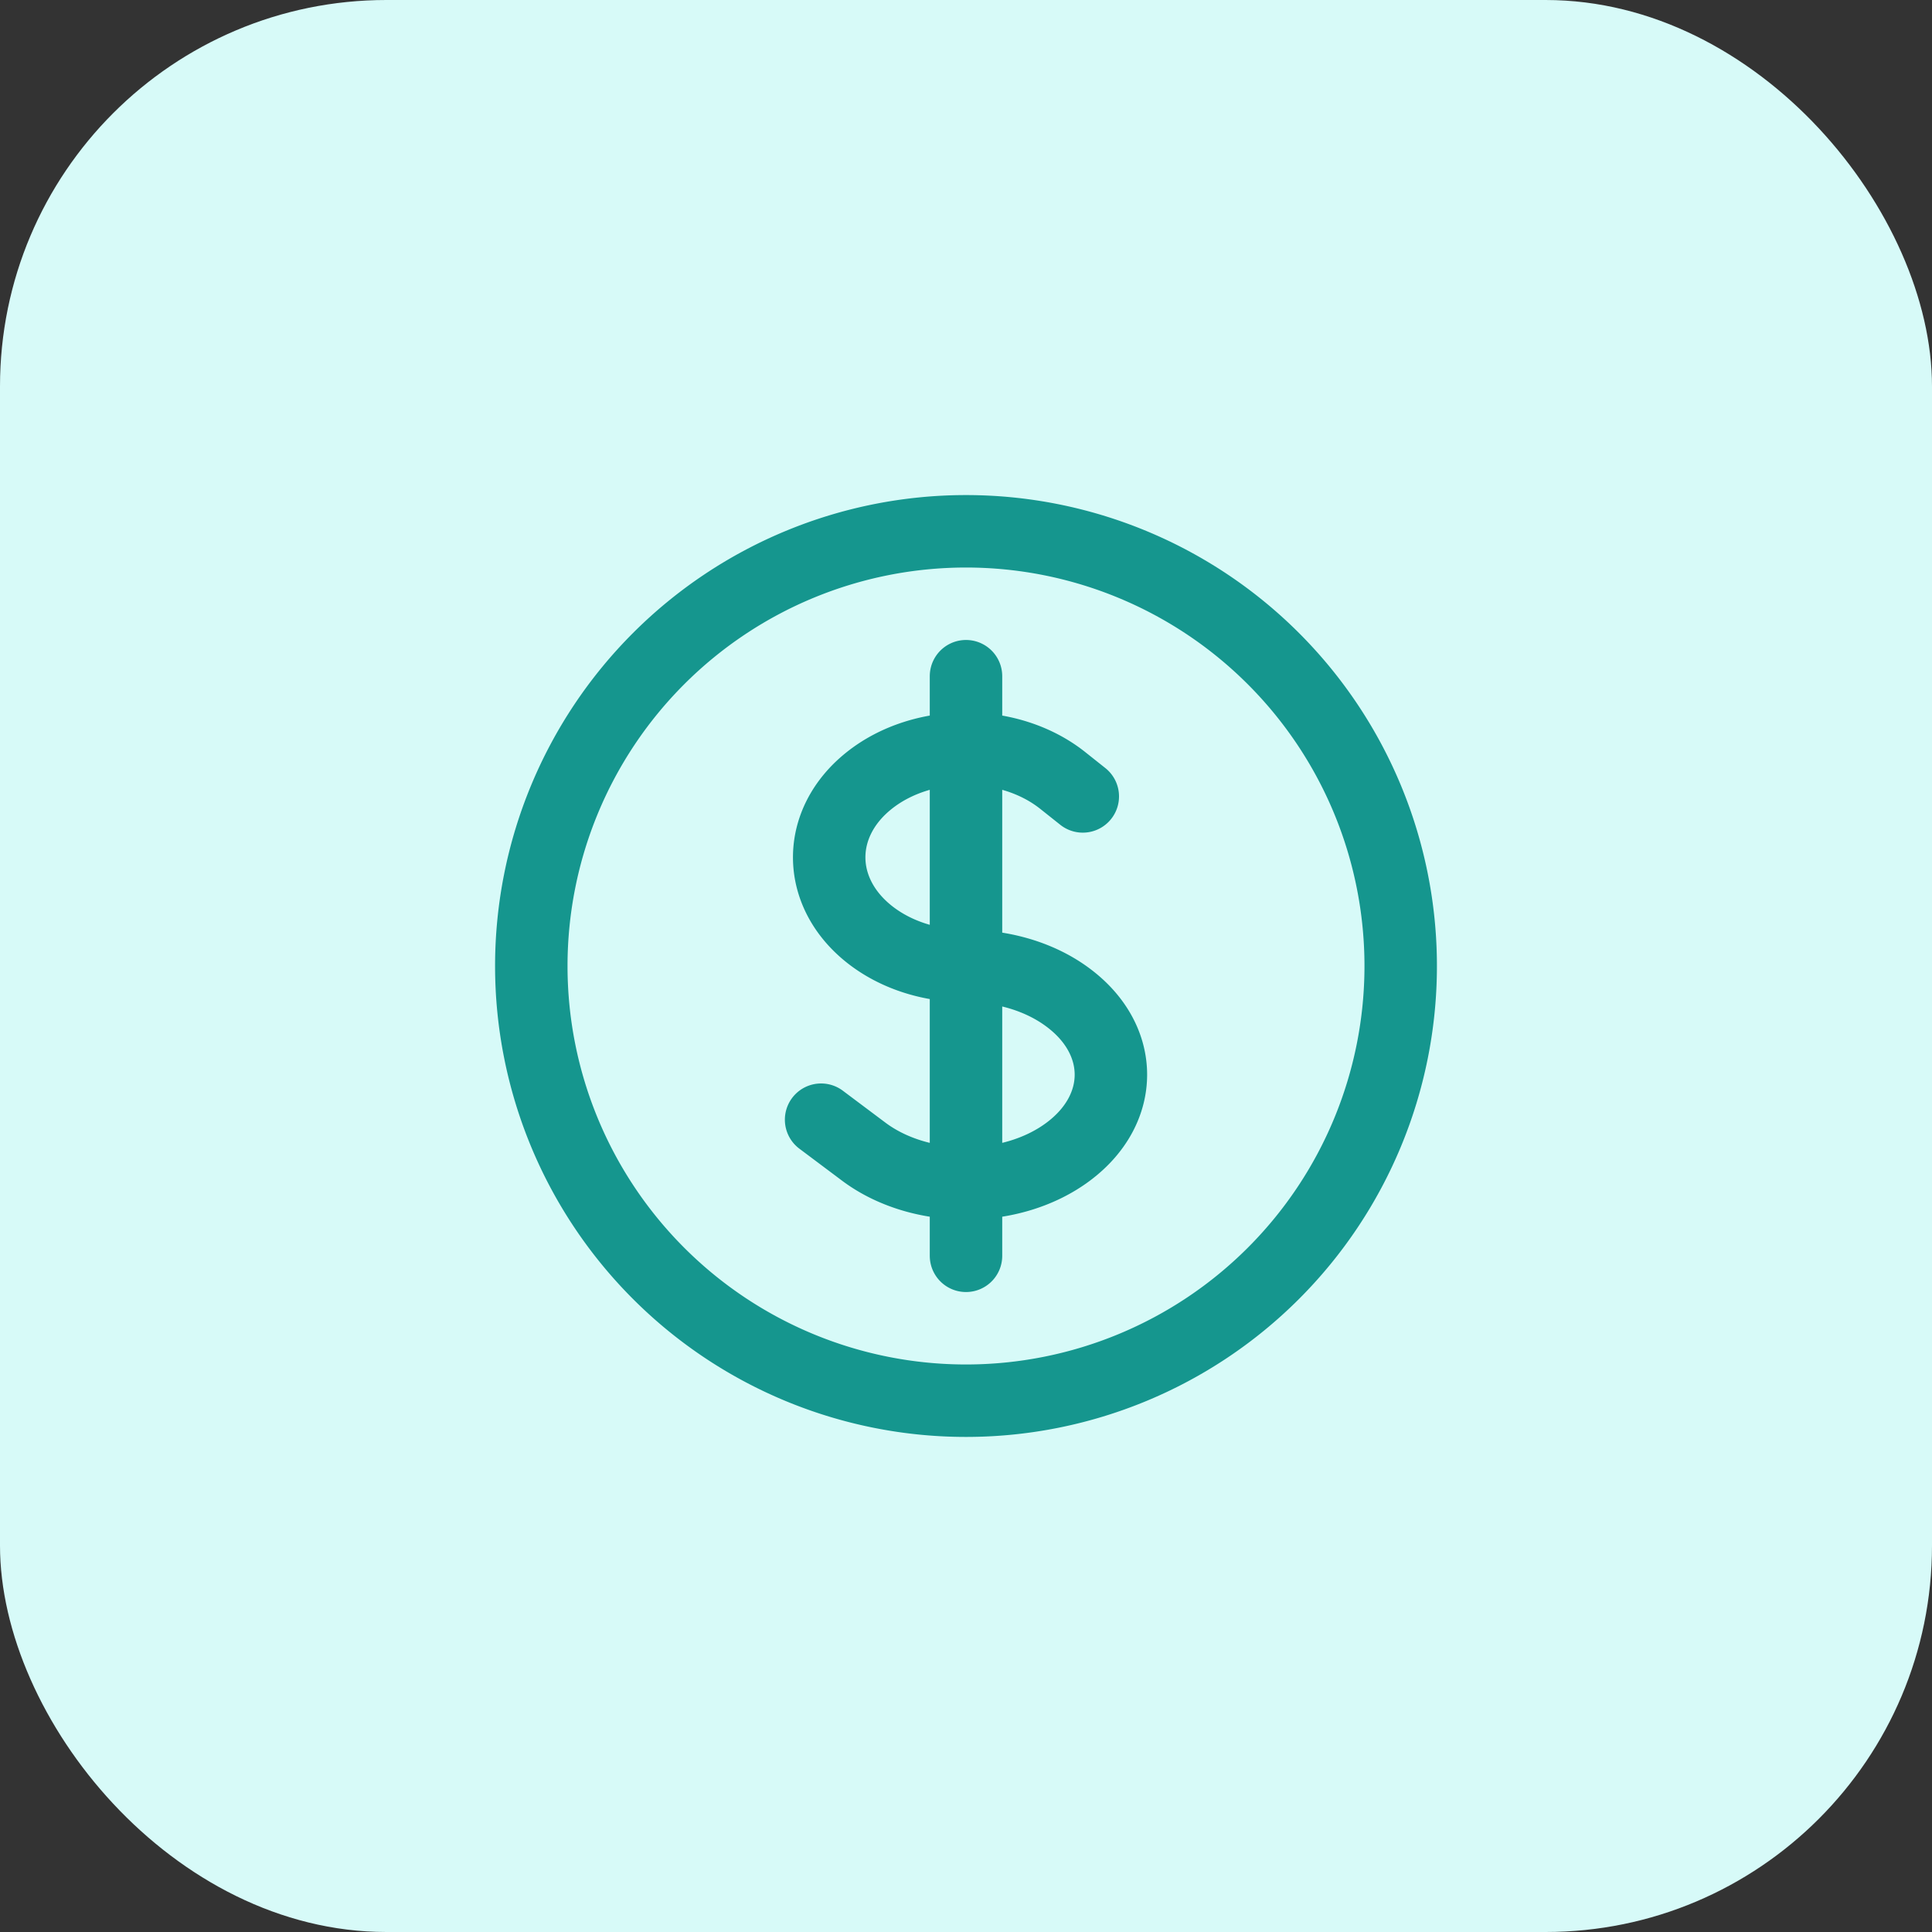 <svg xmlns="http://www.w3.org/2000/svg" fill="none" viewBox="0 0 40 40">
  <rect x="0" y="0" width="40" height="40" fill="#333333" stroke="none"/>
  <rect width="40" height="40" rx="8" fill="#D7FAF8"/>
  <path d="M20 14v12m-3-2.818l.879.659c1.171.879 3.07.879 4.242 0 1.172-.879 1.172-2.303 0-3.182C21.536 20.219 20.768 20 20 20c-.725 0-1.45-.22-2.003-.659-1.106-.879-1.106-2.303 0-3.182s2.9-.879 4.006 0l.415.33M29 20a9 9 0 11-18 0 9 9 0 0118 0z" stroke="#15968E" stroke-width="1.5" stroke-linecap="round" stroke-linejoin="round"/>
</svg>

